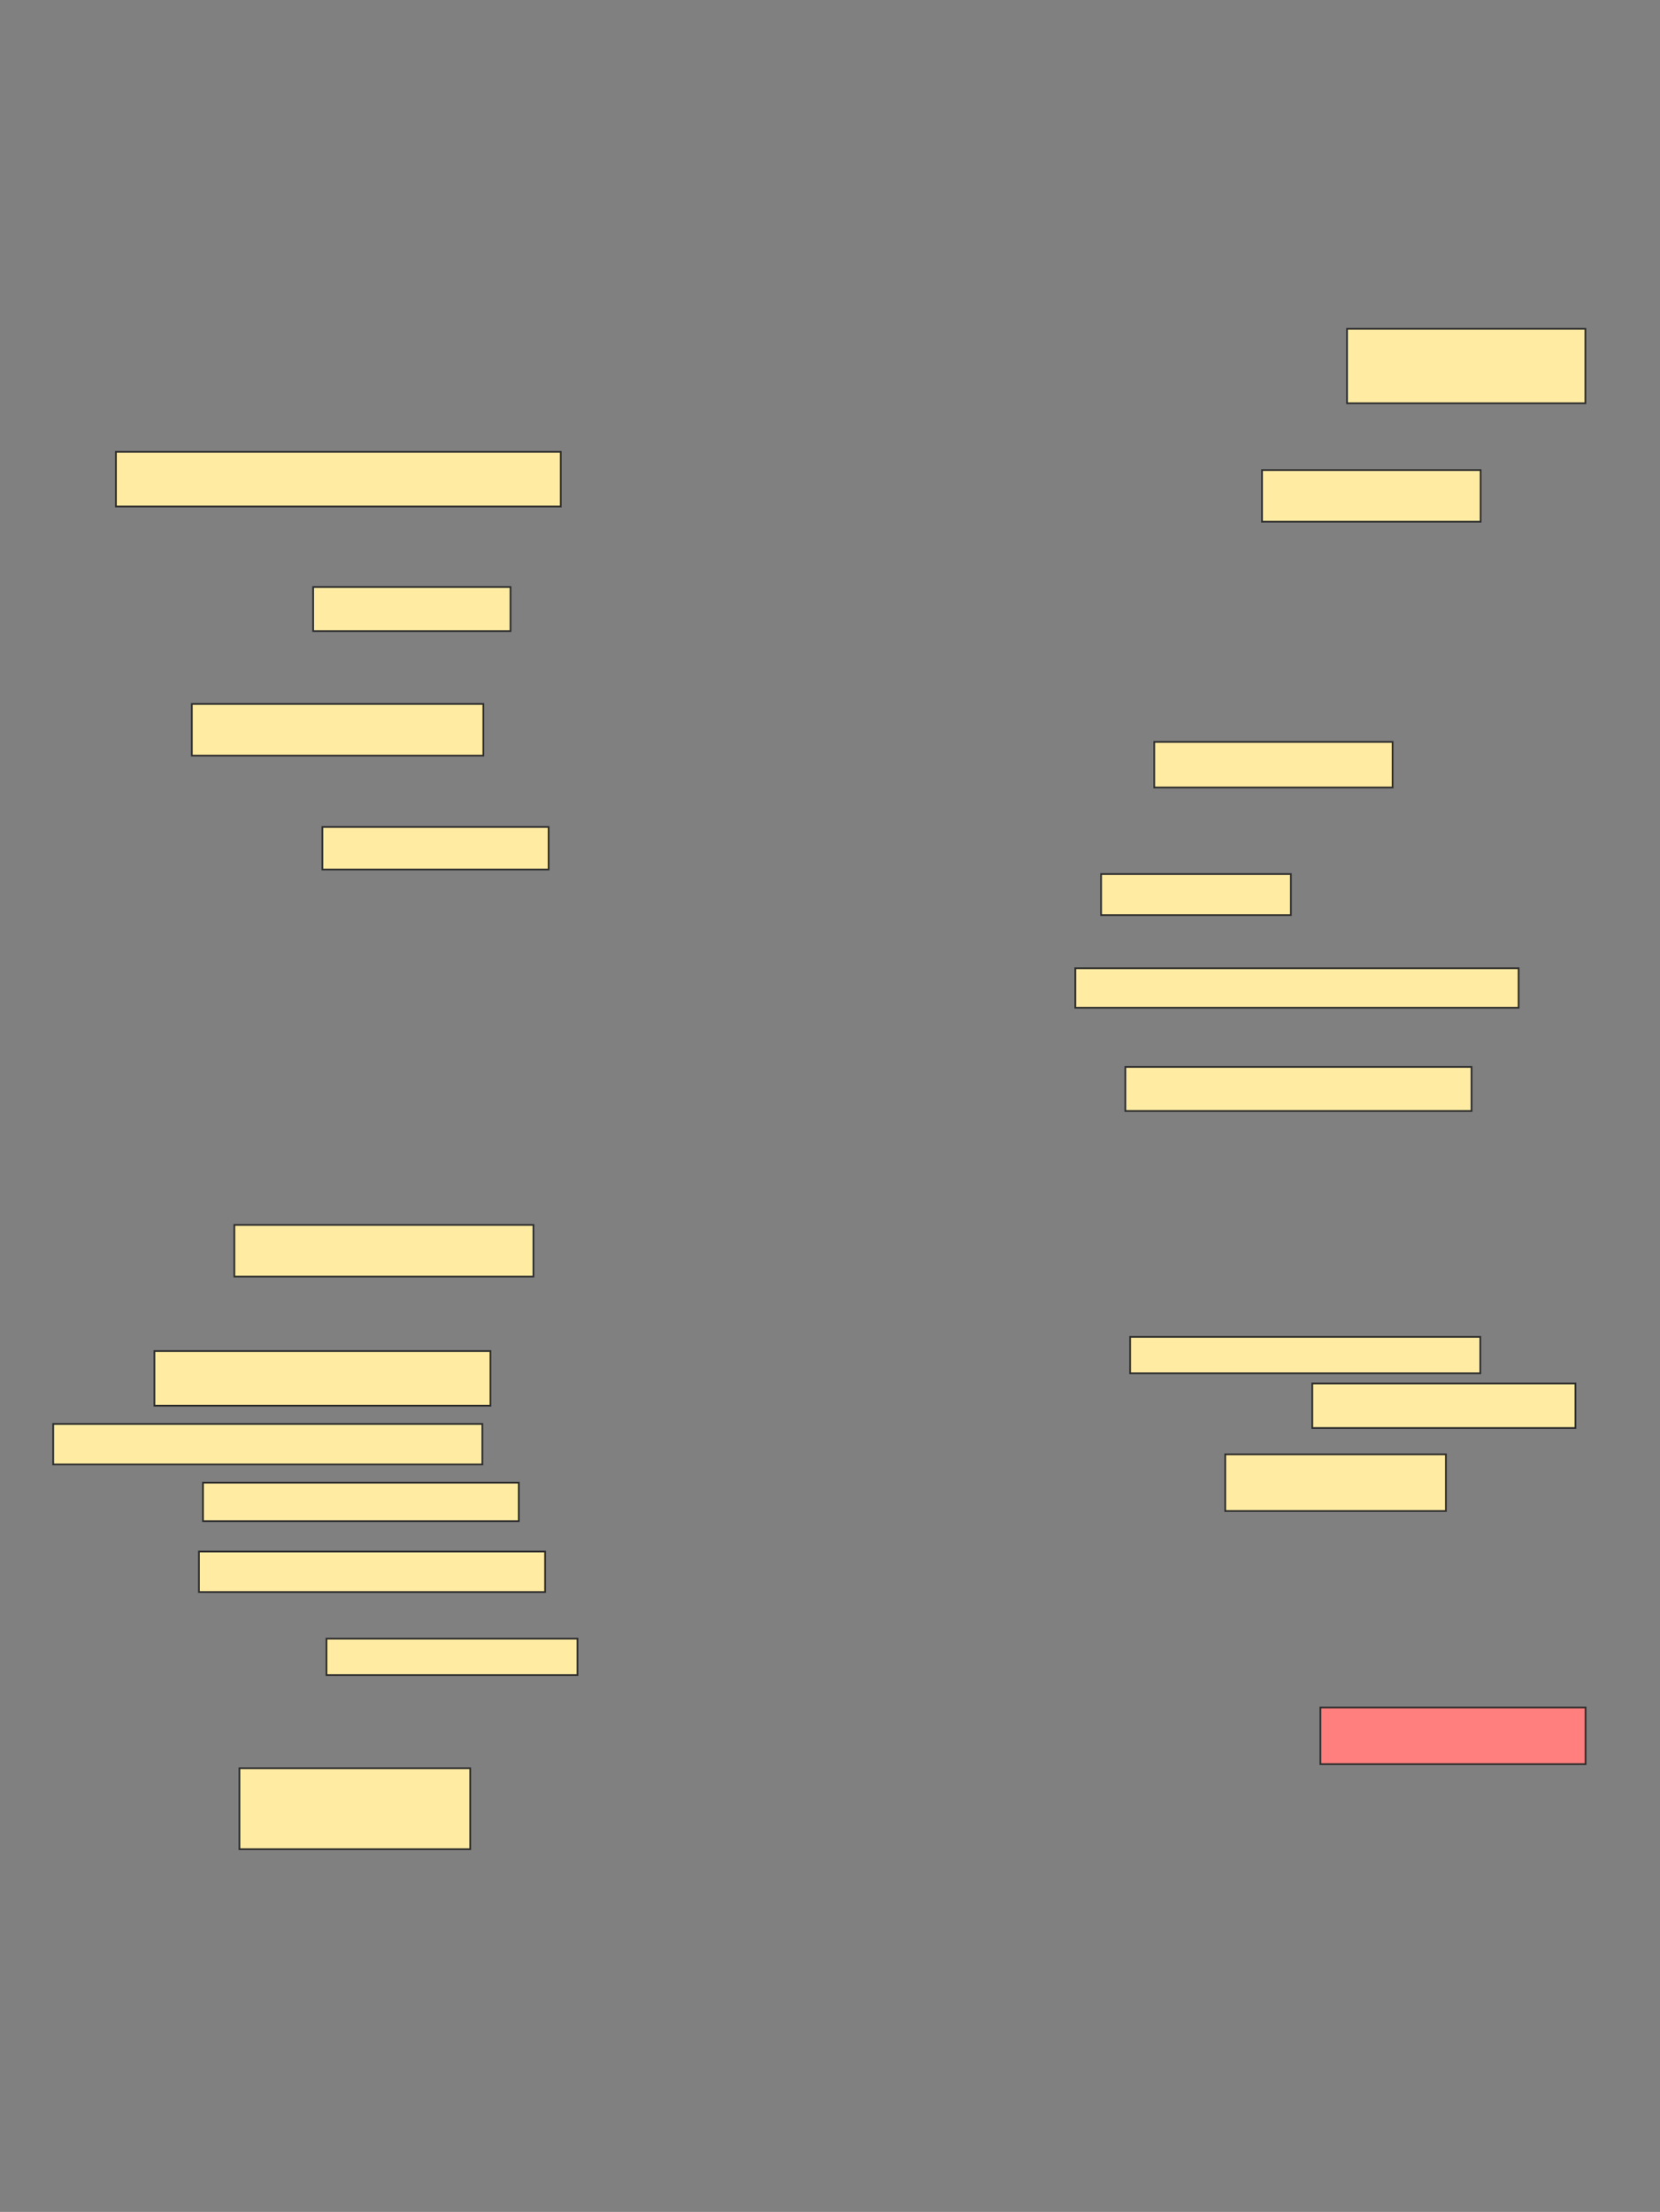<svg xmlns="http://www.w3.org/2000/svg" width="961" height="1280">
 <rect width="100%" height="100%" fill="#808080" stroke="none"/>
 <!-- Created with Image Occlusion Enhanced -->
 <g>
  <title>Labels</title>
 </g>
 <g>
  <title>Masks</title>
  <rect id="793a0f6b09514ae1989126382c7f8565-ao-1" height="43.066" width="137.988" y="190.287" x="779.823" stroke="#2D2D2D" fill="#FFEBA2"/>
  <rect id="793a0f6b09514ae1989126382c7f8565-ao-2" height="29.883" width="126.562" y="272.026" x="730.604" stroke="#2D2D2D" fill="#FFEBA2"/>
  <rect id="793a0f6b09514ae1989126382c7f8565-ao-3" height="25.488" width="114.258" y="339.701" x="181.288" stroke="#2D2D2D" fill="#FFEBA2"/>
  <rect id="793a0f6b09514ae1989126382c7f8565-ao-4" height="26.367" width="137.988" y="429.35" x="668.202" stroke="#2D2D2D" fill="#FFEBA2"/>
  <rect id="793a0f6b09514ae1989126382c7f8565-ao-5" height="23.73" width="109.863" y="505.815" x="637.44" stroke="#2D2D2D" fill="#FFEBA2"/>
  <rect id="793a0f6b09514ae1989126382c7f8565-ao-6" height="22.852" width="256.641" y="560.307" x="622.499" stroke="#2D2D2D" fill="#FFEBA2"/>
  <rect id="793a0f6b09514ae1989126382c7f8565-ao-7" height="25.488" width="200.391" y="617.436" x="651.503" stroke="#2D2D2D" fill="#FFEBA2"/>
  <rect id="793a0f6b09514ae1989126382c7f8565-ao-8" height="29.883" width="173.145" y="708.842" x="135.668" stroke="#2D2D2D" fill="#FFEBA2"/>
  <rect id="793a0f6b09514ae1989126382c7f8565-ao-9" height="24.609" width="130.957" y="478.568" x="186.645" stroke="#2D2D2D" fill="#FFEBA2"/>
  <rect id="793a0f6b09514ae1989126382c7f8565-ao-10" height="29.883" width="168.75" y="407.377" x="111.059" stroke="#2D2D2D" fill="#FFEBA2"/>
  <rect id="793a0f6b09514ae1989126382c7f8565-ao-11" height="31.641" width="257.52" y="261.479" x="67.114" stroke="#2D2D2D" fill="#FFEBA2"/>
  <rect id="793a0f6b09514ae1989126382c7f8565-ao-12" height="46.875" width="133.594" y="1023.24" x="138.613" stroke="#2D2D2D" fill="#FFEBA2"/>
  <rect id="793a0f6b09514ae1989126382c7f8565-ao-13" height="32.812" width="153.516" y="988.084" x="764.394" stroke="#2D2D2D" fill="#FF7E7E" class="qshape"/>
  <rect id="793a0f6b09514ae1989126382c7f8565-ao-14" height="32.812" width="127.734" y="841.599" x="709.316" stroke="#2D2D2D" fill="#FFEBA2"/>
  <rect id="793a0f6b09514ae1989126382c7f8565-ao-15" height="25.781" width="152.344" y="800.584" x="759.707" stroke="#2D2D2D" fill="#FFEBA2"/>
  <rect id="793a0f6b09514ae1989126382c7f8565-ao-16" height="21.094" width="202.734" y="773.631" x="654.238" stroke="#2D2D2D" fill="#FFEBA2"/>
  <rect id="793a0f6b09514ae1989126382c7f8565-ao-17" height="31.641" width="194.531" y="781.834" x="89.394" stroke="#2D2D2D" fill="#FFEBA2"/>
  <rect id="793a0f6b09514ae1989126382c7f8565-ao-18" height="23.438" width="248.438" y="824.021" x="30.8" stroke="#2D2D2D" fill="#FFEBA2"/>
  <rect id="793a0f6b09514ae1989126382c7f8565-ao-19" height="22.266" width="182.812" y="858.006" x="117.519" stroke="#2D2D2D" fill="#FFEBA2"/>
  <rect id="793a0f6b09514ae1989126382c7f8565-ao-20" height="23.438" width="200.391" y="897.849" x="115.175" stroke="#2D2D2D" fill="#FFEBA2"/>
  <rect id="793a0f6b09514ae1989126382c7f8565-ao-21" height="21.094" width="145.312" y="948.24" x="189.004" stroke="#2D2D2D" fill="#FFEBA2"/>
 </g>
</svg>
